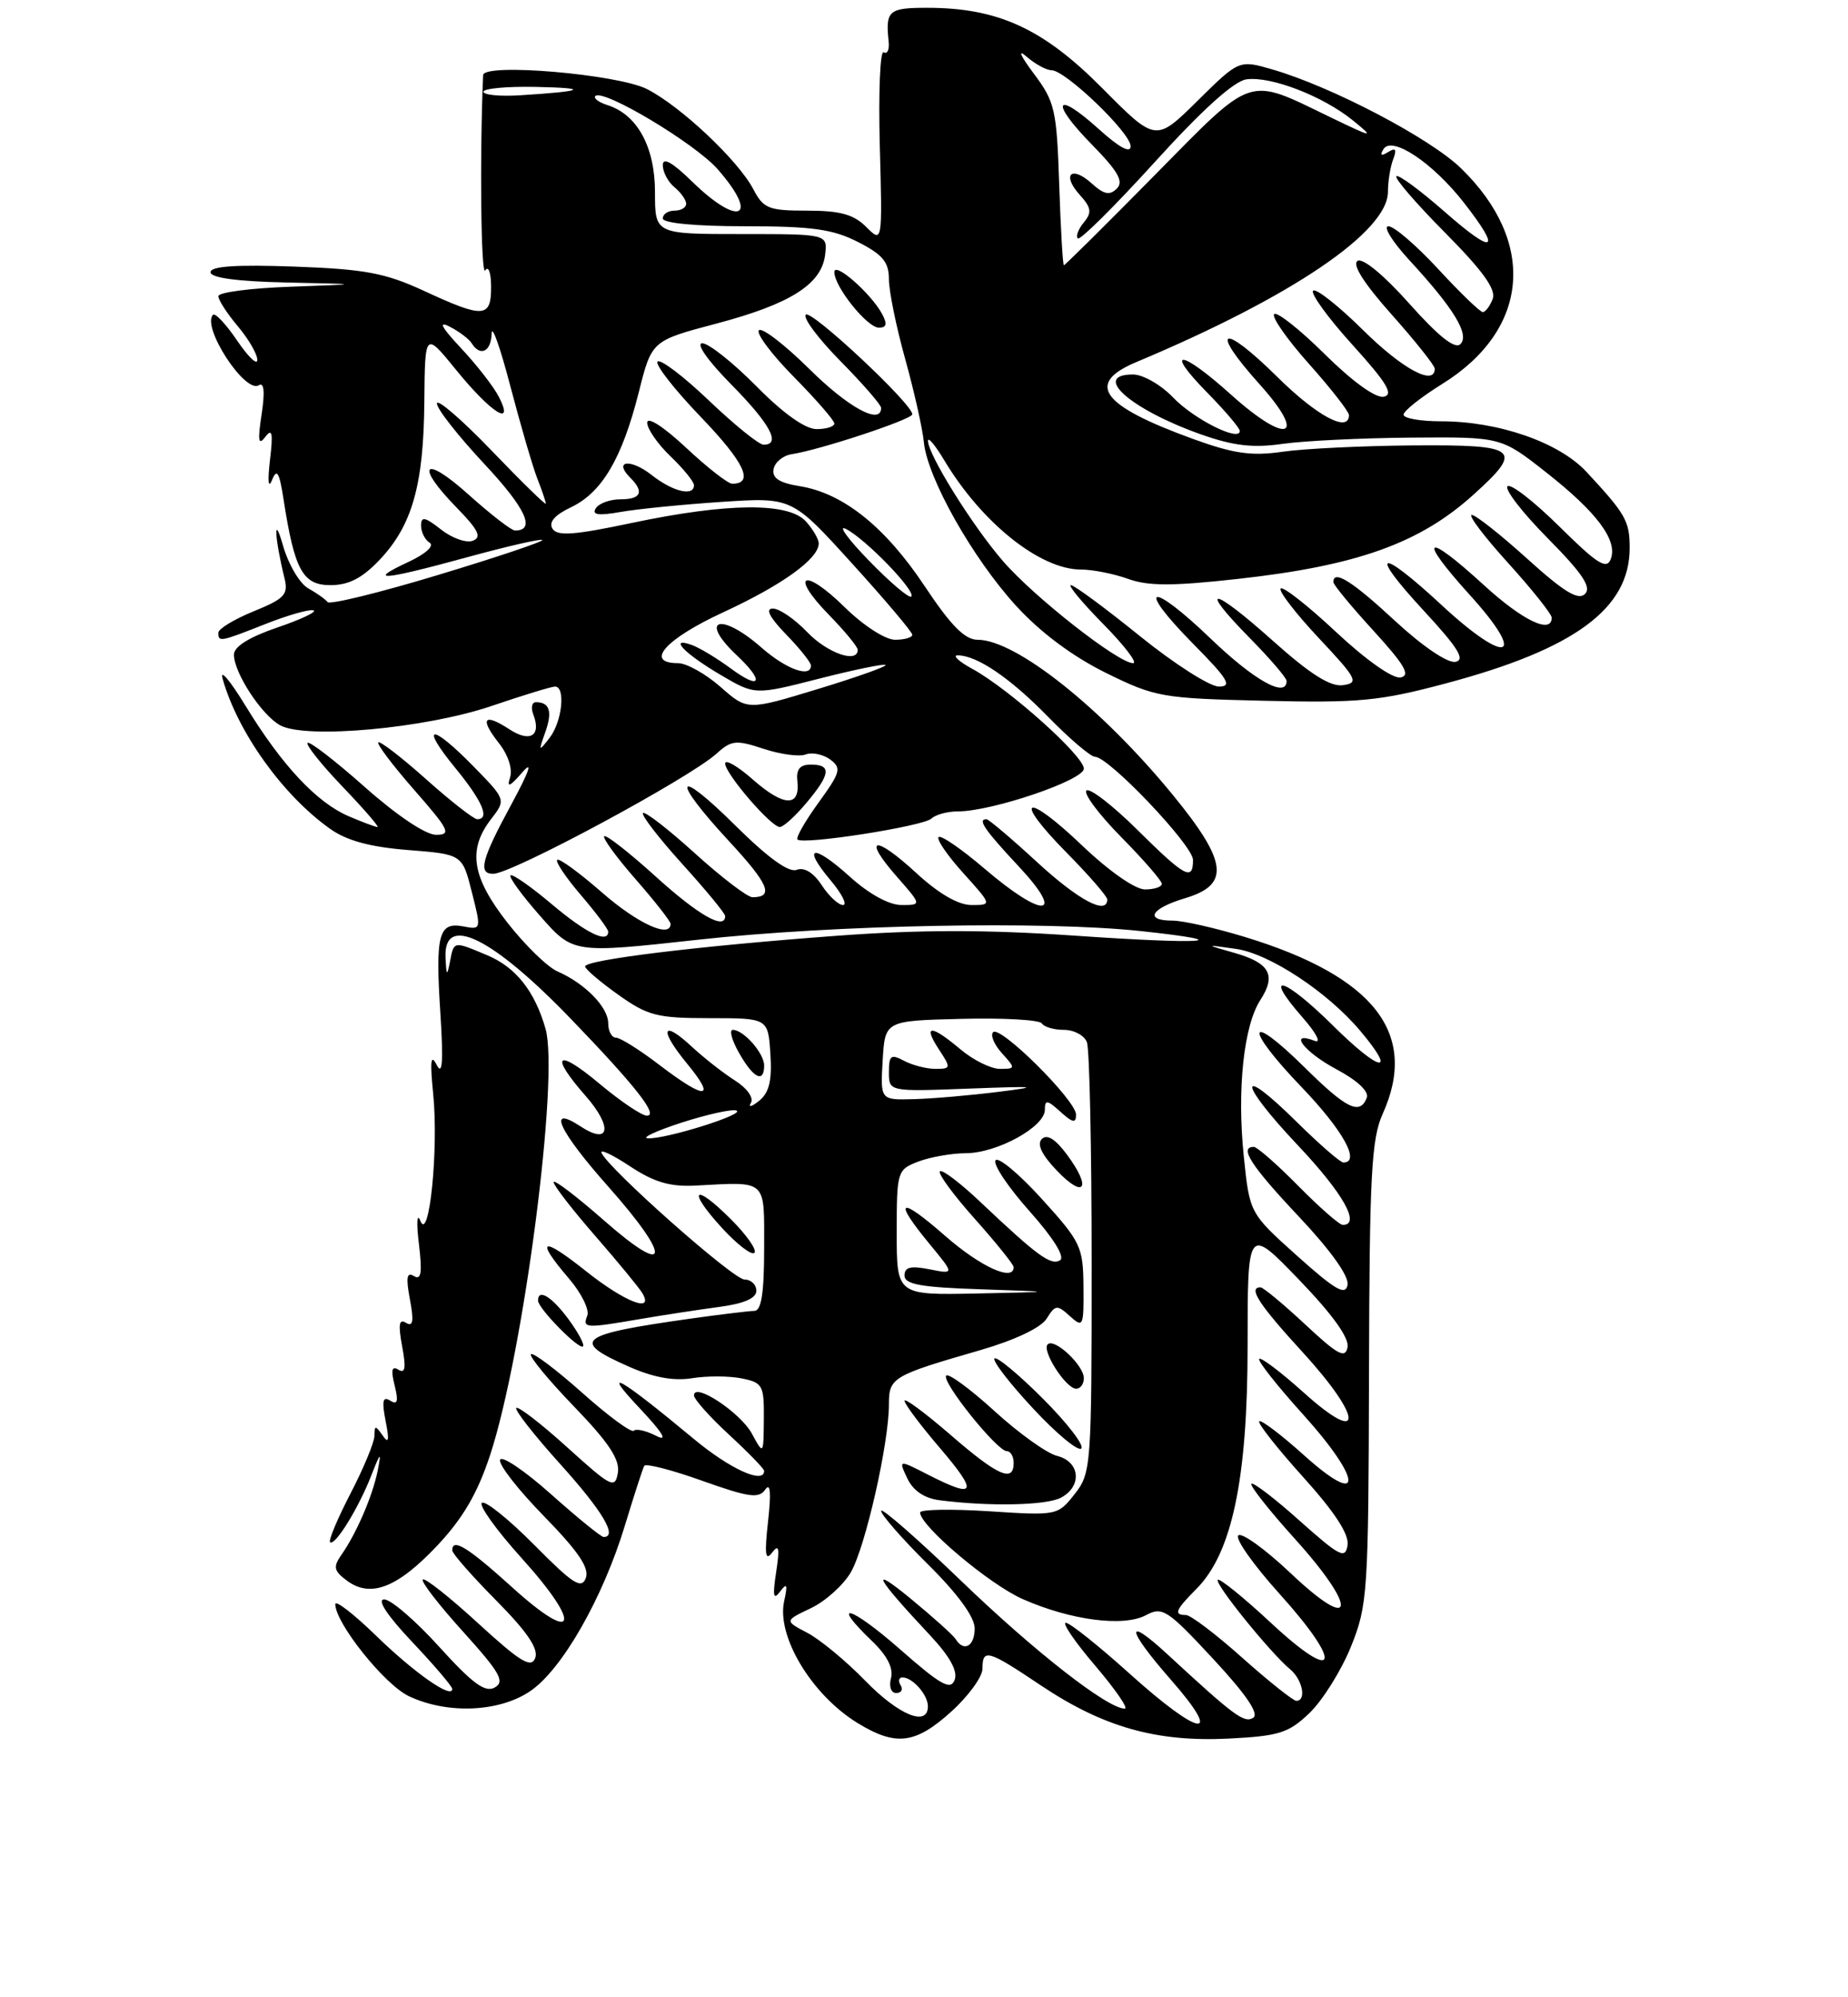 <?xml version="1.0" encoding="UTF-8" standalone="no"?>
<!DOCTYPE svg PUBLIC "-//W3C//DTD SVG 1.1//EN" "http://www.w3.org/Graphics/SVG/1.1/DTD/svg11.dtd" >
<svg xmlns="http://www.w3.org/2000/svg" xmlns:xlink="http://www.w3.org/1999/xlink" version="1.1" viewBox="0 0 237 256">
 <g >
 <path fill="currentColor"
d=" M 122.00 219.38 C 124.20 217.39 126.00 214.92 126.00 213.88 C 126.00 211.26 126.68 211.46 133.50 216.03 C 141.48 221.37 148.32 223.30 157.56 222.84 C 164.05 222.51 165.26 222.13 167.95 219.55 C 169.62 217.94 172.01 214.13 173.25 211.07 C 175.40 205.74 175.50 204.20 175.57 176.00 C 175.63 150.62 175.88 145.98 177.32 142.78 C 181.97 132.48 176.26 125.15 159.64 120.09 C 155.87 118.94 151.71 118.00 150.39 118.00 C 146.70 118.00 147.56 116.45 152.00 115.12 C 157.78 113.39 157.44 110.48 150.43 101.91 C 141.31 90.77 130.28 82.00 125.38 82.00 C 123.74 82.00 121.96 80.20 118.60 75.15 C 113.55 67.55 108.15 63.22 102.59 62.32 C 99.93 61.89 98.99 61.28 99.21 60.12 C 99.38 59.24 100.42 58.39 101.51 58.22 C 105.20 57.66 117.00 53.75 117.00 53.10 C 117.00 51.76 104.03 39.64 103.34 40.33 C 102.94 40.73 104.95 43.41 107.81 46.31 C 110.66 49.20 113.00 51.89 113.00 52.28 C 113.00 54.53 108.82 52.27 103.81 47.31 C 100.64 44.18 97.73 41.94 97.33 42.33 C 96.94 42.73 98.95 45.41 101.81 48.31 C 104.66 51.20 107.00 53.89 107.00 54.28 C 107.00 54.68 105.97 55.00 104.72 55.00 C 103.27 55.00 100.43 52.98 97.00 49.50 C 94.01 46.48 90.89 44.00 90.07 44.00 C 89.20 44.00 90.78 46.24 93.78 49.28 C 98.79 54.35 100.21 57.00 97.93 57.00 C 97.33 57.00 94.18 54.45 90.92 51.34 C 87.66 48.23 84.69 45.98 84.33 46.34 C 83.97 46.70 86.48 49.91 89.91 53.48 C 95.50 59.30 96.76 62.00 93.90 62.00 C 93.36 62.00 90.68 59.91 87.96 57.36 C 85.09 54.68 83.00 53.34 83.00 54.18 C 83.00 54.97 84.35 56.92 86.00 58.50 C 87.65 60.08 89.00 61.74 89.00 62.19 C 89.00 63.67 86.30 63.03 83.58 60.89 C 80.87 58.75 78.62 59.02 80.82 61.22 C 82.65 63.05 82.23 64.00 79.56 64.00 C 78.22 64.00 76.80 64.52 76.40 65.16 C 75.88 66.00 76.75 66.12 79.59 65.62 C 81.74 65.24 87.57 64.66 92.53 64.33 C 101.57 63.73 101.57 63.73 109.28 72.23 C 113.53 76.90 117.00 81.02 117.00 81.36 C 117.00 81.71 116.00 82.00 114.79 82.00 C 113.54 82.00 110.72 80.18 108.31 77.81 C 103.05 72.65 101.20 73.58 106.31 78.81 C 108.34 80.89 110.00 82.90 110.00 83.29 C 110.00 85.08 106.09 83.71 103.50 81.00 C 101.92 79.35 99.95 78.00 99.12 78.00 C 98.11 78.00 98.68 79.10 100.80 81.30 C 102.56 83.11 104.00 84.91 104.00 85.30 C 104.00 86.93 100.83 85.79 97.65 83.00 C 92.41 78.40 89.52 79.32 94.50 84.00 C 98.09 87.38 97.58 88.53 93.75 85.70 C 91.96 84.38 89.69 83.01 88.70 82.66 C 85.66 81.58 87.82 83.81 92.46 86.53 C 96.82 89.09 96.82 89.09 105.03 86.99 C 109.54 85.84 113.38 85.05 113.57 85.23 C 113.75 85.42 109.84 86.81 104.87 88.32 C 95.84 91.07 95.84 91.07 92.39 88.03 C 90.49 86.37 88.05 85.00 86.97 85.00 C 82.59 85.00 85.32 81.91 92.73 78.49 C 100.33 74.98 105.00 71.62 105.00 69.65 C 105.00 69.11 104.26 67.83 103.35 66.83 C 101.12 64.37 93.32 64.44 81.06 67.02 C 73.64 68.59 71.46 68.75 70.85 67.76 C 70.34 66.93 71.14 66.01 73.24 65.01 C 77.21 63.12 79.78 58.75 81.92 50.28 C 83.58 43.67 83.58 43.67 91.86 41.48 C 101.36 38.97 105.37 36.43 105.82 32.65 C 106.13 30.00 106.13 30.00 95.07 30.00 C 84.00 30.00 84.00 30.00 84.00 24.63 C 84.00 18.83 81.73 14.68 77.90 13.47 C 76.77 13.11 76.08 12.59 76.35 12.31 C 77.34 11.33 89.12 18.37 92.04 21.69 C 97.47 27.89 94.83 29.19 88.79 23.30 C 86.23 20.80 85.00 20.11 85.00 21.17 C 85.00 22.04 85.67 23.32 86.50 24.00 C 87.33 24.68 88.00 25.64 88.00 26.12 C 88.00 26.61 87.33 27.00 86.50 27.00 C 85.67 27.00 85.00 27.45 85.00 28.00 C 85.00 28.60 89.18 29.00 95.54 29.00 C 104.14 29.00 106.81 29.37 110.04 31.02 C 113.20 32.63 114.00 33.59 114.00 35.79 C 114.00 37.30 114.94 41.91 116.09 46.02 C 117.23 50.13 118.31 54.92 118.48 56.66 C 118.92 61.25 124.72 71.53 130.31 77.65 C 133.42 81.05 137.53 84.12 141.80 86.23 C 148.17 89.37 149.00 89.51 162.14 89.82 C 174.27 90.11 176.93 89.86 185.40 87.60 C 201.95 83.20 209.00 78.01 209.00 70.24 C 209.00 66.78 208.50 65.90 203.45 60.47 C 199.93 56.69 192.18 54.00 184.82 54.00 C 182.17 54.00 180.00 53.62 180.00 53.15 C 180.00 52.68 182.24 50.90 184.98 49.20 C 196.15 42.26 197.12 31.04 187.37 21.57 C 183.40 17.71 170.82 11.12 163.21 8.91 C 158.91 7.66 158.91 7.66 153.57 12.93 C 148.22 18.21 148.22 18.21 141.36 11.30 C 133.77 3.65 127.98 1.00 118.89 1.00 C 113.95 1.00 113.54 1.36 113.97 5.36 C 114.07 6.38 113.79 6.99 113.33 6.70 C 112.87 6.42 112.65 11.81 112.83 18.68 C 113.17 31.17 113.17 31.17 111.08 29.08 C 109.48 27.48 107.74 27.00 103.53 27.00 C 98.57 27.00 97.91 26.74 96.61 24.25 C 94.67 20.56 87.32 13.64 83.00 11.43 C 79.25 9.51 62.03 8.04 61.96 9.63 C 61.51 19.88 61.68 35.53 62.23 34.66 C 62.64 34.02 62.98 34.96 62.98 36.75 C 63.00 40.77 62.03 40.83 54.37 37.28 C 49.41 34.99 46.83 34.50 37.75 34.17 C 30.30 33.90 27.00 34.12 27.00 34.89 C 27.00 35.61 30.39 36.07 36.75 36.21 C 46.50 36.42 46.50 36.42 37.25 36.75 C 32.16 36.93 28.00 37.47 28.00 37.96 C 28.00 38.45 29.12 40.18 30.50 41.82 C 31.88 43.45 33.00 45.39 33.00 46.13 C 33.00 46.86 31.83 45.75 30.41 43.65 C 28.99 41.56 27.60 40.07 27.32 40.35 C 25.81 41.86 31.41 50.48 33.19 49.38 C 33.87 48.96 33.99 50.22 33.55 53.12 C 33.03 56.51 33.14 57.16 34.02 56.00 C 34.91 54.83 35.04 55.50 34.62 59.00 C 34.31 61.67 34.41 62.70 34.88 61.54 C 35.51 59.98 35.82 60.50 36.37 64.04 C 37.77 73.07 38.82 75.00 42.38 75.00 C 44.72 75.00 46.45 74.11 48.69 71.75 C 52.87 67.33 54.33 62.16 54.42 51.50 C 54.50 42.50 54.50 42.50 58.50 47.42 C 63.00 52.95 66.03 54.86 63.98 50.87 C 63.31 49.56 61.13 46.76 59.13 44.63 C 56.59 41.92 56.16 41.09 57.69 41.88 C 58.90 42.50 60.17 43.46 60.50 44.01 C 61.59 45.76 63.00 45.07 63.05 42.75 C 63.08 41.51 64.16 44.55 65.45 49.50 C 66.75 54.45 68.30 59.77 68.90 61.32 C 69.51 62.86 70.00 64.32 70.00 64.56 C 70.00 64.79 66.86 61.73 63.03 57.74 C 59.20 53.76 56.05 51.05 56.03 51.71 C 56.01 52.38 58.74 55.85 62.08 59.43 C 67.44 65.15 68.75 68.00 66.05 68.00 C 65.59 68.00 62.92 65.93 60.11 63.41 C 54.32 58.20 53.12 59.49 58.57 65.07 C 61.36 67.92 61.81 68.86 60.64 69.31 C 59.81 69.63 57.97 68.98 56.56 67.87 C 54.50 66.25 54.00 66.15 54.00 67.37 C 54.00 68.20 54.50 69.19 55.10 69.56 C 55.74 69.96 54.57 71.01 52.35 72.04 C 46.93 74.57 49.03 74.40 59.85 71.44 C 65.00 70.03 69.36 69.03 69.55 69.21 C 69.73 69.40 63.73 71.42 56.20 73.69 C 48.67 75.97 42.29 77.53 42.01 77.17 C 41.73 76.80 40.61 76.01 39.53 75.41 C 38.44 74.81 36.98 72.33 36.29 69.91 C 35.05 65.58 35.21 68.94 36.49 74.13 C 37.00 76.20 36.49 76.74 32.54 78.35 C 30.04 79.37 28.00 80.60 28.00 81.10 C 28.00 82.32 28.20 82.29 34.10 79.96 C 36.94 78.84 39.69 78.06 40.20 78.23 C 40.71 78.40 38.62 79.39 35.56 80.43 C 31.94 81.67 30.00 82.88 30.00 83.91 C 30.01 86.26 33.59 91.71 35.96 92.98 C 39.29 94.76 54.62 93.35 63.03 90.49 C 67.06 89.12 70.72 88.00 71.18 88.00 C 72.56 88.00 72.09 92.50 70.49 94.56 C 69.08 96.39 69.04 96.34 69.93 93.85 C 70.87 91.21 70.50 90.00 68.73 90.00 C 68.21 90.00 68.06 90.72 68.40 91.59 C 69.44 94.32 67.98 95.21 65.32 93.47 C 62.04 91.33 61.48 92.07 63.99 95.26 C 65.18 96.78 65.76 98.57 65.41 99.66 C 64.97 101.02 65.38 100.84 66.98 99.00 C 68.39 97.37 67.90 98.81 65.58 103.10 C 61.75 110.15 61.27 112.00 63.25 112.00 C 65.65 112.00 88.41 99.75 91.90 96.59 C 93.80 94.87 94.40 94.81 97.93 95.98 C 100.09 96.69 102.52 97.02 103.33 96.70 C 104.14 96.39 105.55 96.68 106.46 97.34 C 107.95 98.44 107.81 98.96 104.98 102.87 C 103.26 105.24 102.04 107.37 102.27 107.60 C 102.98 108.32 118.44 105.90 119.45 104.92 C 119.97 104.42 121.50 104.00 122.84 104.00 C 127.22 104.00 139.00 100.00 139.00 98.52 C 139.00 96.89 129.41 88.31 124.73 85.75 C 122.97 84.79 122.11 84.00 122.82 84.00 C 125.30 84.00 129.55 86.89 134.46 91.92 C 137.19 94.71 139.88 97.00 140.43 97.00 C 142.20 97.00 153.00 108.36 153.00 110.22 C 153.00 112.98 151.99 112.43 145.81 106.31 C 142.64 103.18 139.73 100.94 139.33 101.33 C 138.94 101.73 140.95 104.41 143.81 107.31 C 146.66 110.20 149.00 112.89 149.00 113.28 C 149.00 113.68 148.03 114.00 146.84 114.00 C 145.58 114.00 142.22 111.65 138.79 108.38 C 131.44 101.37 129.75 102.16 136.81 109.31 C 139.66 112.20 142.00 114.89 142.00 115.28 C 142.00 117.35 138.33 115.40 133.00 110.50 C 129.71 107.47 126.79 105.00 126.51 105.00 C 125.33 105.00 126.26 106.36 130.64 111.04 C 136.76 117.59 133.84 117.81 126.31 111.38 C 123.34 108.84 120.67 107.00 120.37 107.29 C 120.08 107.58 121.51 109.66 123.54 111.91 C 127.23 116.00 127.23 116.00 124.59 116.00 C 122.89 116.00 120.36 114.53 117.46 111.85 C 112.11 106.93 110.55 107.28 115.04 112.39 C 118.21 116.00 118.21 116.00 115.61 116.00 C 114.02 116.00 111.43 114.58 108.98 112.36 C 104.24 108.08 102.78 108.39 106.55 112.87 C 107.99 114.59 108.70 116.00 108.11 116.00 C 107.53 116.00 106.29 114.85 105.38 113.45 C 104.32 111.84 103.14 111.12 102.17 111.49 C 101.16 111.88 98.47 109.93 94.32 105.82 C 86.57 98.14 85.93 99.65 93.48 107.80 C 98.61 113.34 99.30 115.00 96.50 115.00 C 95.86 115.00 92.54 112.47 89.13 109.38 C 85.71 106.28 82.71 103.96 82.46 104.21 C 82.21 104.46 84.48 107.40 87.50 110.74 C 90.53 114.08 93.00 117.08 93.00 117.41 C 93.00 119.26 89.60 117.33 84.13 112.38 C 80.71 109.28 77.72 106.95 77.49 107.18 C 77.25 107.41 79.07 109.90 81.53 112.71 C 83.99 115.52 86.00 118.09 86.00 118.41 C 86.00 120.32 81.75 118.37 77.19 114.38 C 74.28 111.84 71.70 109.96 71.46 110.21 C 71.21 110.45 72.58 112.49 74.51 114.74 C 76.43 116.98 78.00 119.08 78.00 119.41 C 78.00 120.99 75.17 119.61 70.76 115.89 C 68.08 113.63 65.70 111.97 65.47 112.20 C 65.24 112.43 66.95 114.77 69.28 117.41 C 73.50 122.21 73.50 122.21 89.50 120.45 C 106.91 118.53 133.91 118.01 146.32 119.34 C 159.29 120.74 154.36 121.07 137.75 119.92 C 126.54 119.15 118.00 119.15 107.33 119.94 C 89.56 121.25 74.99 123.03 75.04 123.88 C 75.06 124.22 76.97 125.85 79.29 127.50 C 83.07 130.19 84.27 130.50 91.00 130.50 C 98.50 130.50 98.50 130.50 98.80 135.09 C 99.02 138.50 98.65 140.04 97.36 141.09 C 96.40 141.86 95.92 141.99 96.30 141.36 C 96.69 140.71 95.81 139.47 94.24 138.48 C 92.73 137.52 90.27 135.59 88.76 134.19 C 84.89 130.59 84.48 131.91 88.10 136.31 C 91.93 140.95 90.51 141.03 84.57 136.50 C 82.05 134.57 79.54 133.00 78.99 133.00 C 78.45 133.00 78.00 132.17 78.00 131.15 C 78.00 129.09 75.02 126.05 71.50 124.51 C 70.22 123.96 67.34 121.15 65.09 118.28 C 60.51 112.43 59.95 108.92 62.97 105.00 C 64.90 102.50 64.90 102.50 60.74 98.25 C 55.29 92.68 53.77 92.79 58.38 98.42 C 61.88 102.69 62.87 105.00 61.20 105.00 C 60.76 105.00 57.81 102.70 54.65 99.88 C 51.49 97.06 48.73 94.94 48.51 95.15 C 48.30 95.37 50.38 98.12 53.14 101.27 C 57.63 106.39 57.92 107.00 55.92 107.00 C 54.59 107.00 50.88 104.51 46.79 100.88 C 43.00 97.52 39.70 94.97 39.45 95.22 C 39.20 95.47 41.22 98.00 43.94 100.84 C 46.66 103.68 48.67 106.00 48.41 106.00 C 48.15 106.00 46.49 105.38 44.72 104.62 C 40.61 102.86 36.15 98.09 31.51 90.50 C 29.49 87.20 28.16 85.62 28.55 87.00 C 30.49 93.86 36.25 101.90 42.30 106.21 C 44.46 107.75 47.43 108.56 52.33 108.95 C 59.29 109.50 59.29 109.50 60.51 114.34 C 61.73 119.14 61.72 119.18 59.42 118.74 C 56.25 118.13 55.82 119.77 56.48 129.93 C 56.87 136.09 56.74 137.94 56.01 136.50 C 55.25 135.02 55.13 135.96 55.55 140.16 C 56.27 147.26 55.04 159.36 53.91 156.48 C 53.48 155.39 53.39 156.70 53.72 159.41 C 54.17 163.13 54.02 164.13 53.09 163.56 C 52.17 162.99 52.04 163.72 52.57 166.55 C 53.10 169.34 52.97 170.10 52.07 169.55 C 51.18 168.99 51.05 169.75 51.57 172.55 C 52.09 175.30 51.97 176.10 51.10 175.56 C 50.25 175.04 50.11 175.59 50.61 177.57 C 51.12 179.62 50.98 180.11 50.04 179.52 C 49.09 178.93 48.95 179.56 49.45 182.12 C 49.95 184.62 49.85 185.11 49.08 184.00 C 48.15 182.67 48.03 182.67 48.02 184.03 C 48.01 184.87 46.63 188.19 44.96 191.41 C 43.29 194.63 42.11 197.44 42.33 197.66 C 42.92 198.25 45.96 193.35 47.60 189.16 C 48.79 186.11 48.93 185.99 48.45 188.44 C 47.80 191.70 45.73 196.52 43.77 199.31 C 42.70 200.84 42.81 201.35 44.50 202.60 C 47.53 204.85 50.97 203.51 56.07 198.11 C 59.38 194.59 61.25 191.39 62.87 186.45 C 67.16 173.36 71.74 138.08 69.96 131.85 C 68.57 127.01 66.14 123.96 62.45 122.42 C 58.13 120.61 58.22 120.59 57.71 123.25 C 57.33 125.18 57.25 125.11 57.14 122.75 C 56.85 117.05 63.10 120.10 73.23 130.61 C 81.53 139.22 84.50 143.00 82.96 143.00 C 82.31 143.00 79.58 141.16 76.89 138.91 C 71.39 134.30 70.42 135.13 75.08 140.44 C 78.61 144.45 78.22 146.85 74.45 144.37 C 70.07 141.50 71.65 144.93 78.00 152.08 C 86.21 161.32 85.92 163.86 77.50 156.46 C 73.92 153.32 71.00 151.10 71.00 151.52 C 71.00 151.94 73.39 155.03 76.32 158.39 C 79.25 161.75 81.97 165.06 82.38 165.75 C 83.93 168.37 80.10 166.87 75.13 162.91 C 69.43 158.38 68.58 158.75 72.96 163.87 C 74.55 165.72 75.61 167.86 75.32 168.62 C 74.69 170.25 75.01 170.28 82.07 169.07 C 85.05 168.56 89.64 167.86 92.25 167.51 C 95.42 167.09 97.00 166.40 97.00 165.44 C 97.00 164.65 96.31 164.00 95.48 164.00 C 94.03 164.00 77.91 149.71 77.14 147.75 C 76.94 147.24 78.60 148.03 80.83 149.51 C 83.90 151.53 85.94 152.13 89.19 151.96 C 98.48 151.47 98.00 151.03 98.00 160.00 C 98.00 165.72 97.64 168.01 96.75 168.02 C 96.06 168.03 92.35 168.48 88.50 169.02 C 74.11 171.05 73.10 171.83 80.64 175.16 C 83.77 176.55 86.40 177.03 88.74 176.65 C 90.65 176.34 93.51 176.35 95.10 176.67 C 97.81 177.21 98.00 177.56 97.96 181.88 C 97.92 186.50 97.92 186.50 96.43 183.76 C 94.97 181.06 89.00 177.11 89.00 178.85 C 89.00 179.34 91.03 181.61 93.50 183.89 C 95.97 186.17 98.00 188.26 98.00 188.52 C 98.00 190.28 93.65 188.31 88.99 184.44 C 79.41 176.48 76.92 175.07 82.00 180.46 C 85.01 183.66 85.73 184.84 84.16 184.04 C 82.88 183.38 81.58 183.08 81.28 183.38 C 80.98 183.68 78.00 181.49 74.66 178.51 C 71.31 175.53 68.36 173.31 68.09 173.57 C 67.83 173.84 70.31 176.85 73.62 180.28 C 78.09 184.91 79.52 187.08 79.24 188.77 C 78.88 190.87 78.41 190.63 72.76 185.52 C 69.41 182.49 66.46 180.21 66.21 180.46 C 65.96 180.70 68.51 183.96 71.88 187.69 C 77.28 193.68 79.26 197.00 77.41 197.00 C 77.09 197.00 74.05 194.53 70.66 191.51 C 67.27 188.49 64.33 186.51 64.13 187.11 C 63.93 187.72 66.47 190.97 69.78 194.35 C 74.17 198.85 75.61 200.97 75.13 202.26 C 74.57 203.73 73.48 203.03 68.56 198.06 C 65.31 194.78 62.28 192.33 61.81 192.62 C 61.35 192.90 63.64 196.10 66.90 199.71 C 74.73 208.38 73.94 210.92 65.73 203.49 C 59.99 198.30 58.00 197.07 58.00 198.72 C 58.00 199.12 60.54 202.01 63.64 205.14 C 67.60 209.14 69.09 211.33 68.64 212.51 C 68.12 213.86 66.75 213.03 61.34 208.08 C 57.68 204.72 54.48 202.19 54.22 202.45 C 53.96 202.70 56.29 205.72 59.40 209.15 C 64.12 214.37 64.79 215.54 63.45 216.29 C 62.22 216.98 60.61 215.80 56.34 211.09 C 53.31 207.74 50.13 205.00 49.27 205.00 C 48.30 205.00 49.64 207.04 52.85 210.44 C 55.68 213.43 58.00 216.15 58.00 216.48 C 58.00 217.82 53.17 214.45 48.25 209.67 C 45.36 206.86 43.00 205.04 43.00 205.61 C 43.00 208.03 49.31 215.92 52.43 217.40 C 57.36 219.74 64.03 219.46 68.01 216.75 C 72.09 213.98 77.32 204.82 80.15 195.50 C 81.32 191.65 82.43 188.22 82.62 187.88 C 82.80 187.54 86.16 188.40 90.07 189.80 C 96.06 191.93 97.33 192.11 98.15 190.91 C 98.80 189.97 98.91 191.32 98.50 195.00 C 98.03 199.21 98.15 200.15 99.02 199.00 C 99.90 197.84 100.01 198.40 99.54 201.50 C 99.07 204.58 99.18 205.15 100.04 204.00 C 100.93 202.81 101.04 203.07 100.56 205.25 C 99.58 209.76 104.13 217.28 110.02 220.87 C 114.90 223.85 117.40 223.54 122.00 219.38 Z  M 72.90 169.08 C 70.77 166.19 69.00 165.11 69.00 166.70 C 69.00 167.69 74.27 173.06 74.77 172.57 C 74.99 172.34 74.15 170.77 72.90 169.08 Z  M 93.73 156.27 C 88.97 151.50 88.04 152.42 92.60 157.40 C 94.53 159.50 96.40 160.94 96.75 160.58 C 97.11 160.22 95.75 158.28 93.73 156.27 Z  M 98.00 136.57 C 98.00 134.99 95.36 132.00 93.98 132.00 C 93.49 132.00 93.86 133.35 94.80 134.99 C 96.62 138.21 98.00 138.88 98.00 136.57 Z  M 103.41 102.92 C 106.52 99.23 106.67 98.00 104.01 98.00 C 102.57 98.00 102.09 98.59 102.26 100.14 C 102.63 103.47 100.52 103.40 96.59 99.95 C 94.62 98.21 93.00 97.27 93.00 97.86 C 93.00 99.17 98.89 106.00 100.01 106.00 C 100.46 106.00 101.99 104.62 103.41 102.92 Z  M 113.13 40.25 C 111.71 37.61 107.00 33.48 107.00 34.87 C 107.00 36.75 111.21 42.00 112.72 42.00 C 113.70 42.00 113.81 41.52 113.13 40.25 Z  M 144.85 214.50 C 140.88 210.93 137.21 208.00 136.69 208.00 C 136.18 208.00 137.87 210.47 140.46 213.50 C 143.04 216.53 144.75 219.00 144.25 219.00 C 142.04 219.00 132.70 211.71 123.26 202.62 C 117.62 197.19 113.00 193.16 113.00 193.65 C 113.00 194.15 115.70 197.23 119.00 200.50 C 122.84 204.30 125.00 207.26 125.00 208.72 C 125.00 211.01 123.61 211.79 122.56 210.09 C 122.25 209.59 119.63 207.24 116.75 204.87 C 111.39 200.48 112.27 202.13 119.25 209.57 C 121.82 212.31 122.86 214.20 122.43 215.32 C 121.91 216.69 120.64 215.98 115.40 211.37 C 109.07 205.82 106.31 205.05 111.89 210.39 C 113.77 212.20 114.60 213.82 114.27 215.08 C 113.98 216.17 114.27 217.00 114.94 217.00 C 115.59 217.00 115.84 216.55 115.50 216.00 C 115.16 215.45 115.27 215.00 115.74 215.00 C 117.04 215.00 119.00 217.23 119.00 218.70 C 119.00 221.37 115.27 219.85 110.96 215.42 C 108.51 212.90 105.17 210.14 103.55 209.29 C 100.60 207.74 100.60 207.74 104.00 206.12 C 105.87 205.23 108.18 203.15 109.13 201.50 C 110.99 198.26 114.00 184.99 114.00 180.02 C 114.00 176.56 114.40 176.32 125.76 173.04 C 130.17 171.76 133.50 170.18 134.23 169.01 C 135.34 167.23 135.57 167.20 137.22 168.70 C 138.91 170.23 139.00 170.03 138.95 164.90 C 138.91 159.80 138.61 159.17 133.58 153.64 C 130.65 150.41 127.99 148.21 127.67 148.73 C 127.34 149.26 129.32 152.20 132.06 155.27 C 135.10 158.68 136.61 161.12 135.95 161.53 C 134.78 162.25 133.05 160.98 125.77 154.10 C 123.17 151.63 120.82 149.85 120.54 150.13 C 120.26 150.41 122.27 153.15 125.02 156.23 C 127.76 159.30 130.00 162.09 130.00 162.41 C 130.00 164.31 125.76 162.38 121.23 158.42 C 115.31 153.24 114.45 153.67 119.21 159.44 C 122.42 163.33 122.42 163.33 119.21 162.69 C 116.79 162.21 116.00 162.40 116.00 163.49 C 116.00 164.62 118.09 165.00 125.75 165.25 C 135.50 165.58 135.50 165.58 125.25 165.79 C 115.00 166.00 115.00 166.00 115.00 157.98 C 115.00 150.14 115.07 149.92 117.75 148.89 C 119.26 148.31 122.01 147.82 123.86 147.81 C 127.88 147.80 134.00 144.43 134.00 142.25 C 134.00 140.92 134.30 140.96 136.00 142.50 C 137.57 143.92 138.00 144.00 138.00 142.87 C 138.00 141.04 128.28 131.39 127.36 132.30 C 126.99 132.68 127.50 133.89 128.49 134.99 C 130.26 136.94 130.25 137.00 128.23 137.00 C 127.09 137.00 124.82 135.88 123.18 134.50 C 119.39 131.31 118.32 131.31 120.41 134.50 C 121.98 136.89 121.96 137.00 119.96 137.00 C 118.81 137.00 117.00 136.53 115.93 135.96 C 114.26 135.07 114.00 135.27 114.00 137.42 C 114.00 139.92 114.00 139.92 124.25 139.53 C 133.01 139.20 133.55 139.26 128.00 139.95 C 124.42 140.40 119.56 140.82 117.20 140.88 C 112.90 141.00 112.90 141.00 113.20 135.91 C 113.50 130.83 113.50 130.83 123.30 130.59 C 128.69 130.45 133.33 130.72 133.61 131.17 C 133.89 131.63 135.17 132.00 136.45 132.00 C 137.74 132.00 139.06 132.71 139.39 133.58 C 139.73 134.45 140.00 147.22 140.00 161.95 C 140.00 187.95 139.94 188.81 137.82 191.50 C 135.66 194.25 135.56 194.27 126.82 193.70 C 121.97 193.39 118.00 193.46 118.00 193.86 C 118.00 195.58 126.89 203.08 131.16 204.96 C 137.33 207.68 144.09 208.56 146.97 207.02 C 149.07 205.89 149.72 206.31 155.58 212.62 C 159.84 217.21 161.52 219.68 160.71 220.18 C 159.56 220.89 158.27 219.93 149.77 212.08 C 144.21 206.94 144.42 208.75 150.14 215.27 C 157.05 223.15 153.95 222.70 144.85 214.50 Z  M 136.07 191.96 C 138.81 190.50 138.53 187.35 135.58 186.61 C 134.25 186.28 130.64 183.69 127.55 180.87 C 124.46 178.05 121.67 176.00 121.35 176.31 C 120.66 177.01 127.87 186.00 129.12 186.00 C 129.60 186.00 130.00 186.68 130.00 187.50 C 130.00 190.07 127.98 189.18 121.89 183.90 C 118.65 181.10 116.00 179.14 116.00 179.54 C 116.00 179.95 118.06 182.70 120.58 185.64 C 125.49 191.39 125.15 192.14 119.07 189.04 C 115.22 187.07 115.22 187.07 116.36 189.49 C 117.11 191.07 118.54 192.04 120.50 192.29 C 126.86 193.11 134.21 192.96 136.07 191.96 Z  M 133.74 179.26 C 130.62 176.14 127.83 173.83 127.54 174.12 C 127.25 174.41 129.47 177.29 132.48 180.52 C 135.48 183.75 138.27 186.06 138.67 185.66 C 139.08 185.26 136.86 182.38 133.74 179.26 Z  M 139.00 176.65 C 139.00 174.99 135.22 171.45 134.36 172.31 C 133.56 173.11 136.71 178.00 138.02 178.00 C 138.56 178.00 139.00 177.39 139.00 176.65 Z  M 136.87 148.04 C 135.37 146.00 134.28 145.32 133.61 145.99 C 132.95 146.65 133.59 148.00 135.54 150.04 C 139.08 153.74 140.03 152.31 136.87 148.04 Z  M 159.34 212.50 C 155.95 209.47 152.69 207.00 152.09 207.00 C 150.48 207.00 150.74 206.36 153.42 203.67 C 158.00 199.09 160.00 189.60 160.00 172.49 C 160.00 157.19 160.00 157.19 166.59 164.02 C 170.86 168.44 173.05 171.49 172.82 172.67 C 172.53 174.18 171.58 173.67 167.38 169.75 C 164.58 167.14 162.00 165.00 161.65 165.00 C 160.02 165.00 161.45 167.20 167.08 173.34 C 174.83 181.81 174.93 185.45 167.21 178.50 C 164.30 175.89 161.73 173.94 161.49 174.17 C 161.26 174.41 163.78 177.61 167.11 181.29 C 174.81 189.83 174.88 193.41 167.21 186.50 C 164.30 183.89 161.73 181.94 161.49 182.17 C 161.26 182.41 163.78 185.61 167.10 189.29 C 171.17 193.80 173.04 196.66 172.82 198.05 C 172.54 199.87 171.82 199.50 166.70 194.94 C 163.52 192.09 160.72 189.95 160.49 190.18 C 160.26 190.41 162.78 193.61 166.11 197.29 C 174.21 206.27 173.79 209.47 165.54 201.66 C 162.26 198.56 159.23 196.37 158.80 196.80 C 158.38 197.22 160.76 200.59 164.09 204.28 C 172.32 213.40 171.61 216.01 163.05 208.06 C 159.51 204.76 156.41 202.26 156.18 202.49 C 155.72 202.95 162.93 211.87 165.47 213.97 C 167.05 215.29 167.58 218.00 166.25 218.00 C 165.84 217.99 162.73 215.52 159.34 212.50 Z  M 166.37 160.98 C 160.26 155.50 160.26 155.50 159.51 148.20 C 158.63 139.65 159.50 131.46 161.64 128.17 C 163.70 124.99 162.85 123.43 158.33 122.14 C 154.50 121.05 154.50 121.05 158.49 121.62 C 162.78 122.22 170.27 127.15 174.45 132.13 C 179.26 137.83 177.00 137.44 171.03 131.53 C 164.64 125.20 161.78 124.40 167.05 130.41 C 168.80 132.40 169.50 133.75 168.61 133.41 C 165.13 132.07 167.25 134.85 171.39 137.05 C 174.06 138.47 175.59 139.90 175.29 140.69 C 174.41 142.97 172.70 142.14 167.31 136.81 C 159.86 129.46 159.49 131.60 166.88 139.29 C 172.24 144.87 174.53 149.00 172.28 149.00 C 171.89 149.00 169.20 146.66 166.31 143.81 C 158.63 136.22 158.72 138.61 166.43 146.78 C 172.26 152.95 174.54 157.00 172.21 157.00 C 171.78 157.00 169.21 154.75 166.50 152.00 C 163.79 149.25 161.22 147.00 160.79 147.00 C 158.87 147.00 160.45 149.44 166.58 155.94 C 170.67 160.28 173.03 163.59 172.82 164.69 C 172.55 166.10 171.26 165.36 166.37 160.98 Z  M 87.44 143.88 C 90.71 142.83 93.86 142.13 94.44 142.34 C 95.71 142.79 85.32 146.04 83.07 145.90 C 82.21 145.85 84.17 144.94 87.44 143.88 Z  M 146.15 81.50 C 141.72 77.92 137.76 75.00 137.34 75.00 C 136.92 75.00 138.79 77.25 141.50 80.00 C 144.21 82.75 145.93 85.00 145.32 85.00 C 143.42 85.00 132.60 76.52 128.62 71.91 C 124.69 67.37 119.02 58.27 119.01 56.50 C 119.01 55.95 119.95 57.08 121.10 59.00 C 125.90 67.01 133.39 73.00 138.63 73.00 C 140.13 73.00 142.85 73.54 144.68 74.20 C 147.26 75.13 150.39 75.13 158.76 74.20 C 174.04 72.51 182.08 69.63 188.96 63.41 C 195.46 57.55 194.77 56.99 181.25 57.09 C 174.79 57.14 167.25 57.50 164.50 57.90 C 160.49 58.48 158.21 58.15 153.00 56.26 C 141.21 51.98 139.14 49.17 145.75 46.40 C 165.60 38.08 178.00 29.70 178.00 24.58 C 178.00 23.25 178.30 21.38 178.67 20.42 C 179.16 19.13 178.99 18.89 178.02 19.49 C 177.12 20.05 176.93 19.92 177.43 19.11 C 178.51 17.37 183.75 20.86 187.75 25.99 C 192.66 32.28 191.66 32.75 185.27 27.14 C 182.12 24.38 179.34 22.33 179.08 22.59 C 178.82 22.85 181.64 26.11 185.34 29.84 C 190.17 34.71 191.90 37.11 191.43 38.32 C 191.08 39.24 190.50 40.00 190.16 40.00 C 189.82 40.00 187.25 37.52 184.46 34.50 C 181.67 31.48 178.79 29.00 178.06 29.00 C 177.34 29.00 178.54 30.95 180.74 33.34 C 186.48 39.56 188.50 42.90 187.29 44.11 C 186.60 44.80 184.48 43.11 180.75 38.93 C 177.49 35.27 174.77 33.02 174.10 33.44 C 173.37 33.89 174.93 36.34 178.48 40.32 C 181.51 43.72 183.99 46.84 184.00 47.25 C 184.01 49.54 179.85 47.30 174.81 42.31 C 171.64 39.18 168.76 36.91 168.40 37.26 C 168.05 37.62 170.32 40.75 173.46 44.21 C 177.87 49.08 178.77 50.58 177.46 50.85 C 176.43 51.06 173.44 48.90 169.90 45.40 C 166.69 42.22 163.76 39.91 163.41 40.26 C 163.05 40.62 165.06 43.49 167.88 46.65 C 170.70 49.81 173.00 52.76 173.00 53.20 C 173.00 55.53 168.90 53.34 163.81 48.31 C 156.71 41.29 154.99 41.97 161.50 49.21 C 167.74 56.14 165.15 57.12 157.87 50.58 C 151.44 44.79 149.19 44.58 154.79 50.29 C 157.11 52.65 159.00 54.87 159.00 55.24 C 159.00 56.68 153.11 53.73 150.45 50.95 C 148.90 49.33 146.59 48.00 145.31 48.00 C 139.92 48.00 144.99 52.48 154.00 55.67 C 158.19 57.15 160.69 57.44 164.50 56.89 C 167.25 56.50 174.68 56.14 181.00 56.09 C 192.50 56.00 192.50 56.00 198.22 60.49 C 204.81 65.66 207.50 69.26 206.57 71.67 C 206.04 73.05 204.82 72.27 199.99 67.49 C 196.72 64.26 193.73 61.94 193.33 62.33 C 192.94 62.73 195.27 65.74 198.52 69.02 C 202.96 73.51 204.13 75.27 203.27 76.13 C 202.41 76.99 200.58 75.88 195.89 71.64 C 192.46 68.54 189.25 66.00 188.75 66.00 C 188.24 66.00 190.34 68.78 193.42 72.17 C 196.49 75.56 199.00 78.71 199.00 79.17 C 199.00 81.33 195.27 79.54 190.31 75.00 C 182.71 68.05 181.70 68.75 188.49 76.25 C 195.94 84.46 193.37 85.41 184.91 77.58 C 176.82 70.08 175.39 70.49 182.57 78.25 C 187.02 83.06 187.96 84.58 186.65 84.83 C 185.65 85.02 182.42 82.83 178.91 79.58 C 173.42 74.49 171.00 72.97 171.00 74.61 C 171.00 74.95 173.32 77.76 176.16 80.86 C 180.15 85.23 180.93 86.57 179.62 86.83 C 178.63 87.02 175.21 84.62 171.36 81.02 C 167.75 77.64 164.54 75.12 164.24 75.43 C 163.94 75.73 166.12 78.57 169.09 81.74 C 174.06 87.03 174.31 87.53 172.23 87.82 C 170.62 88.05 168.04 86.42 163.25 82.14 C 155.40 75.12 153.52 74.91 160.31 81.81 C 162.89 84.43 165.00 86.89 165.00 87.28 C 165.00 89.53 160.87 87.23 155.29 81.88 C 147.47 74.36 145.52 74.92 153.02 82.52 C 157.51 87.06 158.07 88.00 156.32 88.00 C 155.15 88.00 150.58 85.08 146.15 81.50 Z  M 111.44 71.86 C 108.72 69.06 107.40 67.23 108.50 67.80 C 111.06 69.12 117.52 75.81 116.87 76.46 C 116.60 76.73 114.16 74.66 111.44 71.86 Z  M 135.84 23.67 C 135.52 14.06 135.30 13.06 132.57 9.42 C 130.85 7.12 130.47 6.23 131.64 7.25 C 132.75 8.21 134.19 9.00 134.85 9.00 C 136.64 9.00 145.00 17.03 145.00 18.74 C 145.00 19.70 143.54 18.92 140.91 16.54 C 135.30 11.47 134.60 13.00 140.02 18.52 C 143.39 21.96 144.14 23.26 143.23 24.17 C 142.32 25.08 141.58 24.93 140.02 23.52 C 137.40 21.15 136.12 22.37 138.48 24.98 C 139.96 26.62 140.05 27.23 139.00 28.51 C 138.29 29.35 137.95 30.28 138.23 30.56 C 138.51 30.84 142.94 26.45 148.08 20.79 C 154.19 14.06 158.26 10.39 159.85 10.17 C 162.99 9.74 169.66 12.32 173.50 15.43 C 176.33 17.73 176.16 17.70 170.50 14.97 C 159.84 9.82 160.90 9.46 148.09 22.45 C 141.82 28.80 136.58 34.00 136.44 34.00 C 136.30 34.00 136.03 29.35 135.84 23.67 Z  M 62.00 11.76 C 62.00 11.34 65.04 11.06 68.75 11.14 C 75.74 11.28 74.97 11.70 66.75 12.21 C 64.14 12.38 62.00 12.17 62.00 11.76 Z "/>
</g>
</svg>